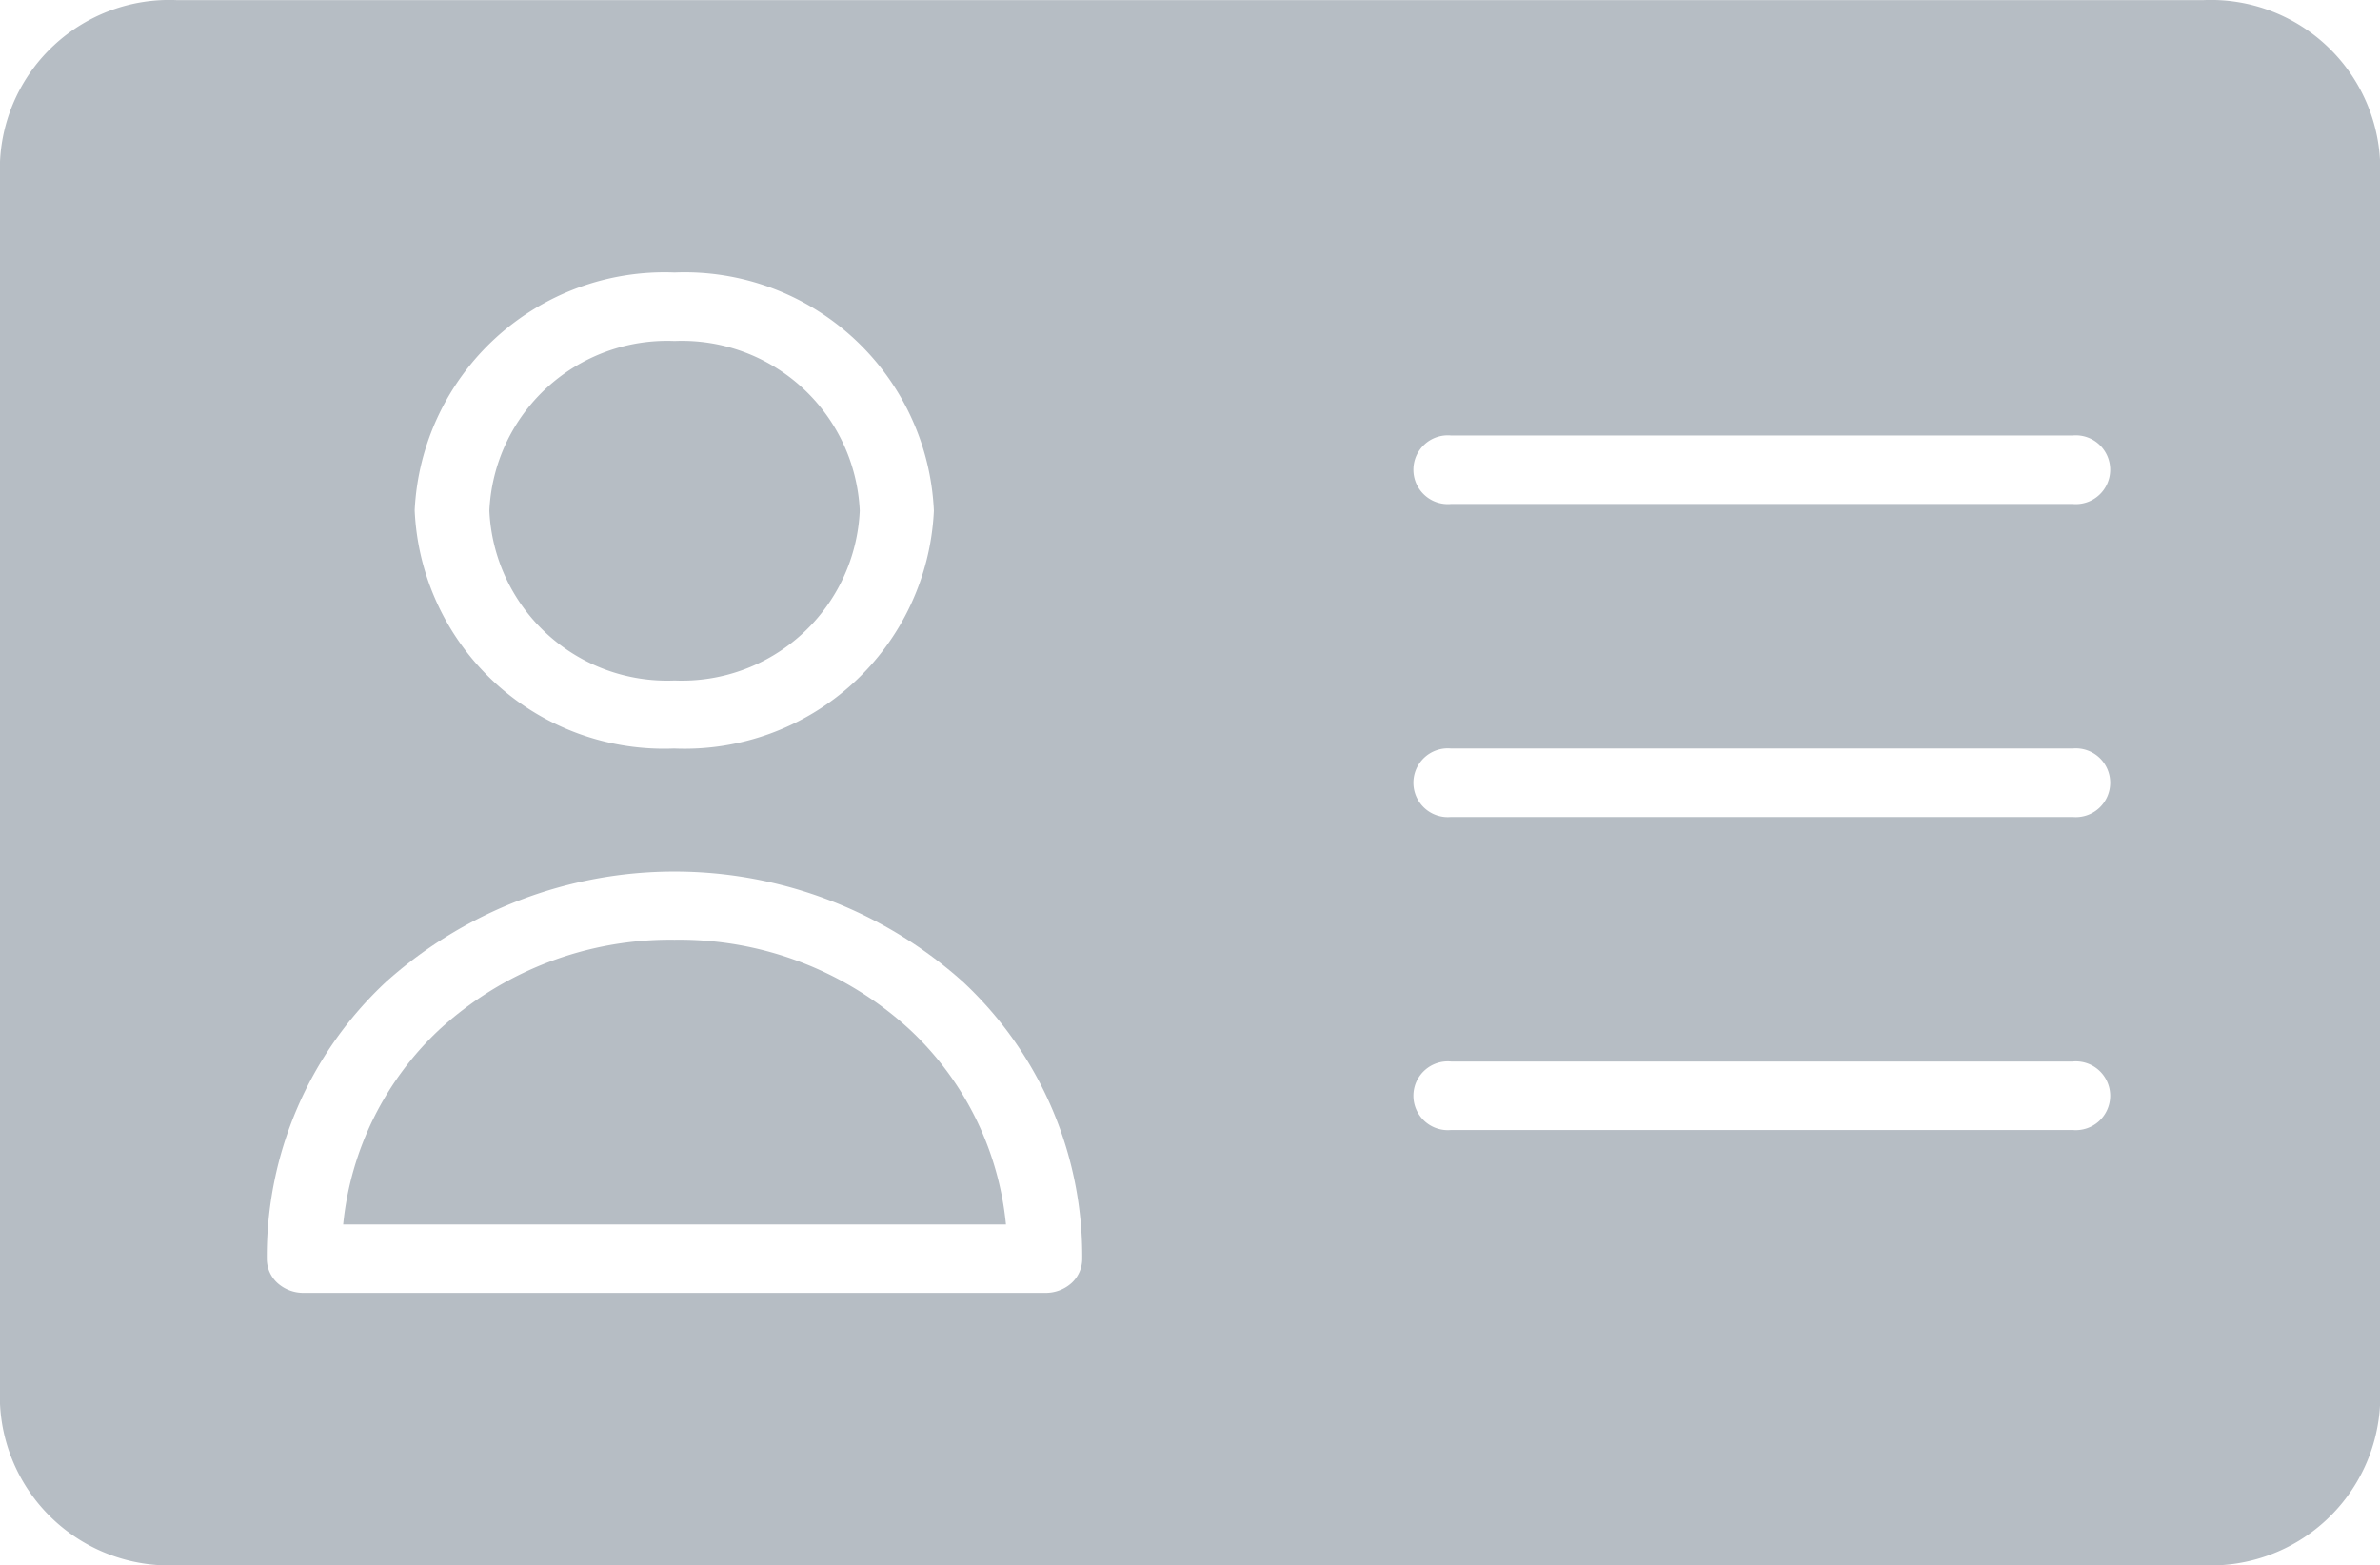 <svg xmlns="http://www.w3.org/2000/svg" width="24.565" height="16.157" viewBox="0 0 24.565 16.157">
  <g id="Group_5970" data-name="Group 5970" transform="translate(-1701.808 -831.921)">
    <g id="identification" transform="translate(1701 831.39)">
      <path id="Path_12430" data-name="Path 12430" d="M22.748,0H1.818A1.749,1.749,0,0,0,0,1.666V14.49a1.749,1.749,0,0,0,1.818,1.666h20.93a1.749,1.749,0,0,0,1.818-1.666V1.666A1.749,1.749,0,0,0,22.748,0ZM6.962,2.812A2.575,2.575,0,0,1,9.639,5.271,2.576,2.576,0,0,1,6.957,7.725,2.575,2.575,0,0,1,4.28,5.266,2.582,2.582,0,0,1,6.962,2.812Zm3.823,10.532H3.139a.4.4,0,0,1-.273-.1.337.337,0,0,1-.112-.25,3.869,3.869,0,0,1,1.228-2.858,4.462,4.462,0,0,1,5.96,0,3.869,3.869,0,0,1,1.228,2.858.337.337,0,0,1-.112.25.4.4,0,0,1-.273.1Zm10.608-1.681H14.976a.355.355,0,1,1,0-.707h6.417a.355.355,0,1,1,0,.707Zm0-3.231H14.976a.355.355,0,1,1,0-.707h6.417a.355.355,0,1,1,0,.707Zm0-3.231H14.976a.355.355,0,1,1,0-.707h6.417a.355.355,0,1,1,0,.707Zm0,0" transform="translate(0.808 0.532)" fill="#b6bdc4"/>
      <path id="Path_12431" data-name="Path 12431" d="M8.346,5.19A1.837,1.837,0,0,1,6.435,6.942,1.837,1.837,0,0,1,4.523,5.19,1.837,1.837,0,0,1,6.435,3.438,1.837,1.837,0,0,1,8.346,5.19Zm0,0" transform="translate(1.336 0.613)" fill="#b6bdc4"/>
      <path id="Path_12432" data-name="Path 12432" d="M6.592,9.476a3.521,3.521,0,0,0-2.429.929,3.19,3.19,0,0,0-.991,2.01h6.841a3.177,3.177,0,0,0-.991-2.01,3.512,3.512,0,0,0-2.429-.929Zm0,0" transform="translate(1.178 0.755)" fill="#b6bdc4"/>
    </g>
  </g>
</svg>
